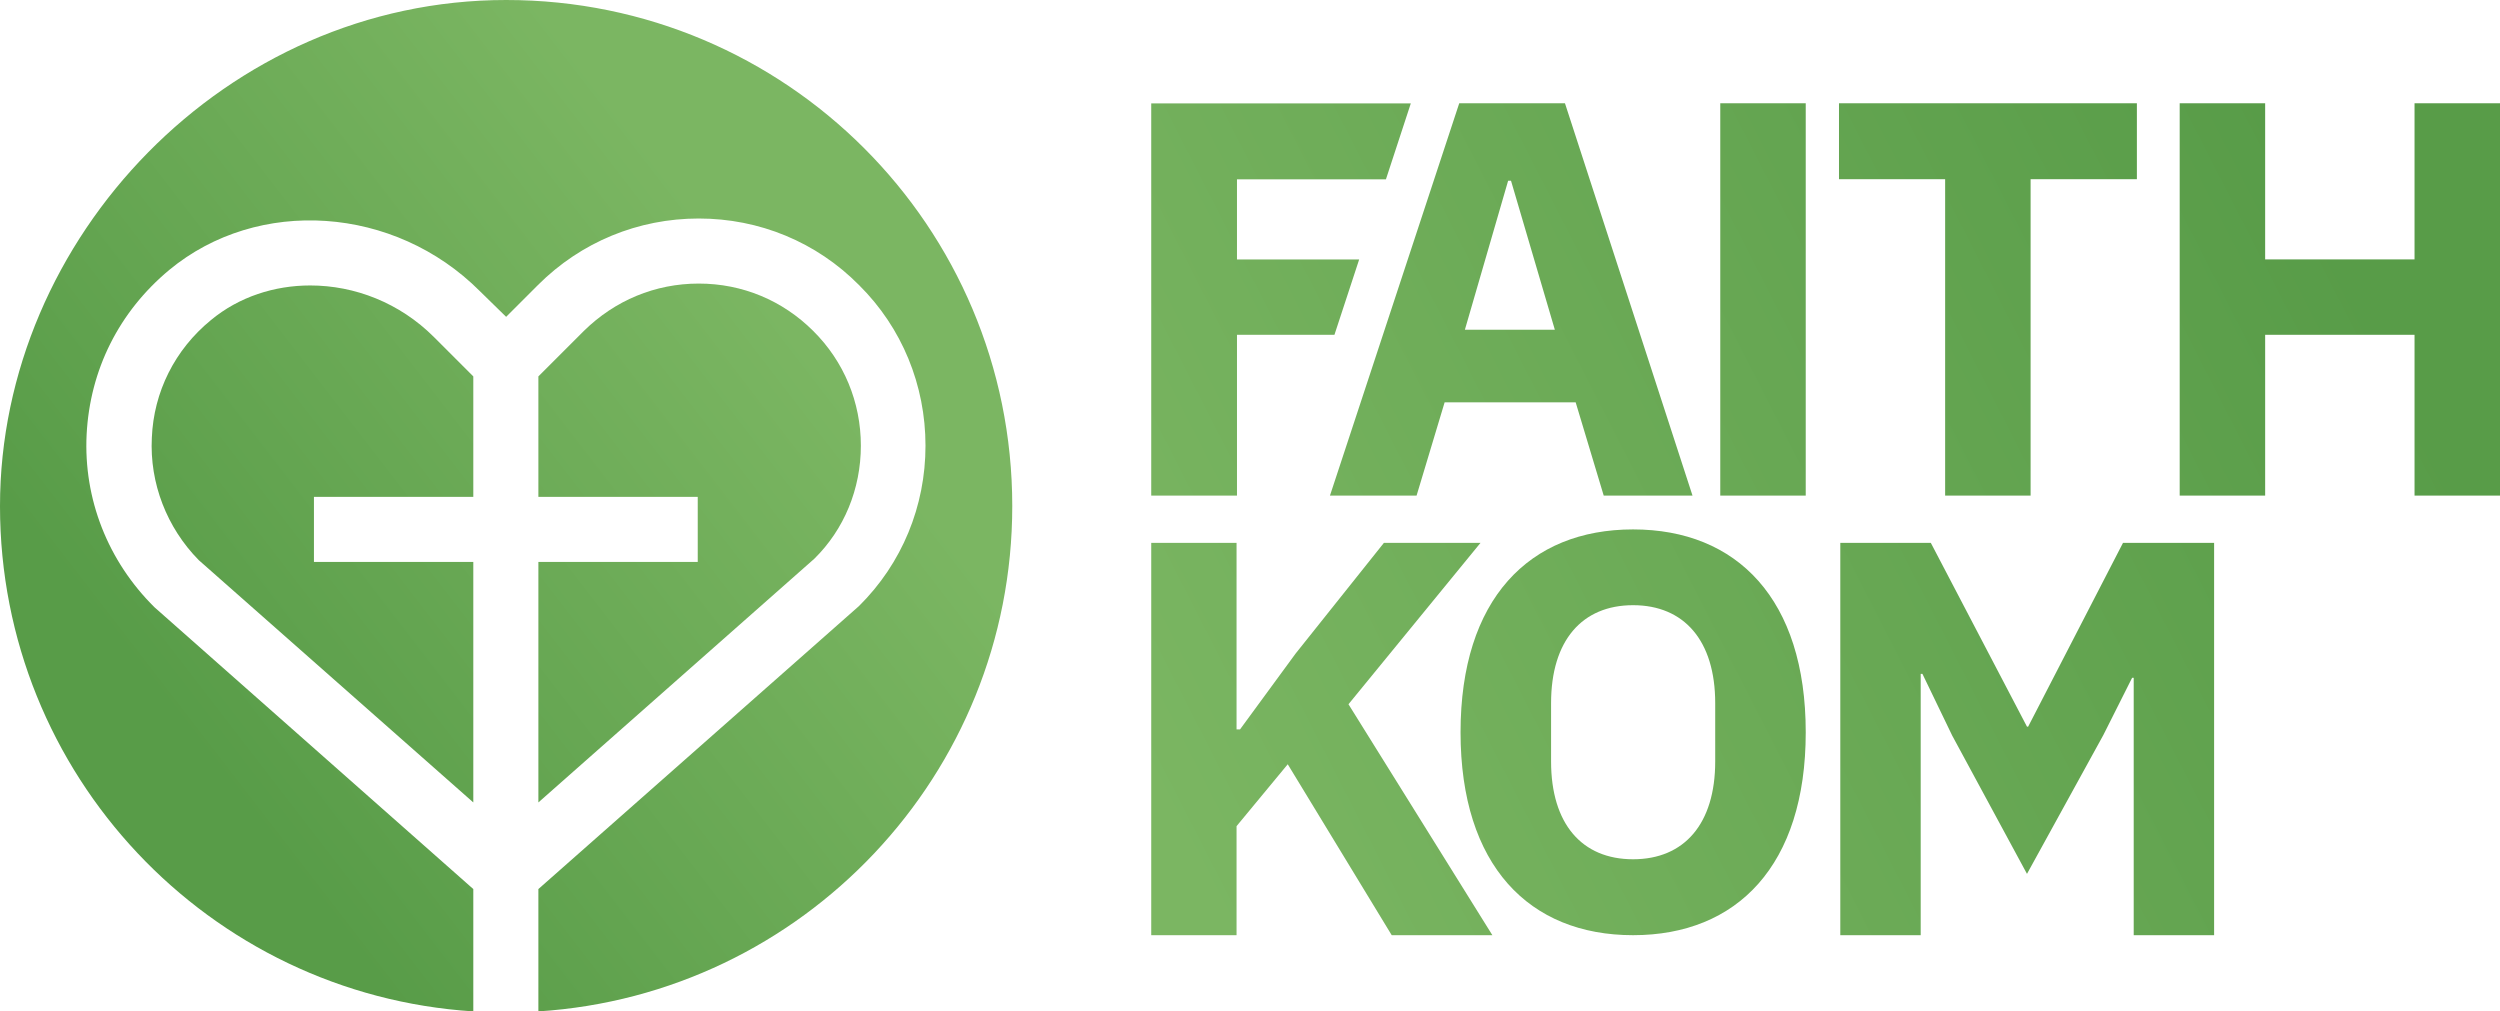 <?xml version="1.0" encoding="UTF-8"?>
<svg id="Layer_2" xmlns="http://www.w3.org/2000/svg" xmlns:xlink="http://www.w3.org/1999/xlink" viewBox="0 0 172.88 69.94"><defs><style>.cls-1{fill:url(#linear-gradient);}.cls-2{fill:url(#linear-gradient-8);}.cls-3{fill:url(#linear-gradient-9);}.cls-4{fill:url(#linear-gradient-3);}.cls-5{fill:url(#linear-gradient-4);}.cls-6{fill:url(#linear-gradient-2);}.cls-7{fill:url(#linear-gradient-6);}.cls-8{fill:url(#linear-gradient-7);}.cls-9{fill:url(#linear-gradient-5);}.cls-10{fill:url(#linear-gradient-10);}.cls-11{fill:url(#linear-gradient-11);}</style><linearGradient id="linear-gradient" x1="157.51" y1="8.58" x2="76.79" y2="49.86" gradientUnits="userSpaceOnUse"><stop offset="0" stop-color="#589c48"/><stop offset="1" stop-color="#7bb662"/></linearGradient><linearGradient id="linear-gradient-2" x1="163.31" y1="19.94" x2="82.62" y2="61.21" xlink:href="#linear-gradient"/><linearGradient id="linear-gradient-3" x1="146.87" y1="-12.18" x2="66.19" y2="29.09" xlink:href="#linear-gradient"/><linearGradient id="linear-gradient-4" x1="152.36" y1="-1.49" x2="71.65" y2="39.8" xlink:href="#linear-gradient"/><linearGradient id="linear-gradient-5" x1="155.04" y1="3.76" x2="74.34" y2="45.04" xlink:href="#linear-gradient"/><linearGradient id="linear-gradient-6" x1="161.03" y1="15.49" x2="80.34" y2="56.76" xlink:href="#linear-gradient"/><linearGradient id="linear-gradient-7" x1="165.31" y1="23.85" x2="84.61" y2="65.13" xlink:href="#linear-gradient"/><linearGradient id="linear-gradient-8" x1="171.15" y1="35.26" x2="90.45" y2="76.55" xlink:href="#linear-gradient"/><linearGradient id="linear-gradient-9" x1="11.02" y1="48.55" x2="50.94" y2="17.78" xlink:href="#linear-gradient"/><linearGradient id="linear-gradient-10" x1="16.83" y1="56.07" x2="56.74" y2="25.31" xlink:href="#linear-gradient"/><linearGradient id="linear-gradient-11" x1="13.41" y1="51.64" x2="53.32" y2="20.87" xlink:href="#linear-gradient"/></defs><g id="Draw_layer"><path class="cls-1" d="m127.17,7.14v5.25h7.34v21.88h5.91V12.39h7.35v-5.25h-20.6Z"/><path class="cls-6" d="m166.97,7.14v10.8h-10.33V7.14h-5.91v27.13h5.91v-11.12h10.33v11.12h5.91V7.14h-5.91Z"/><path class="cls-4" d="m95.84,12.4l1.72-5.25h-17.95v27.12h5.93v-11.12h6.74l1.71-5.21h-8.45v-5.54h10.3Z"/><path class="cls-5" d="m108.22,7.14h-7.31l-8.94,27.13h5.99l1.94-6.45h9.06l1.94,6.45h6.14l-8.82-27.13Zm-6.92,15.66l2.99-10.3h.2l3.03,10.3h-6.22Z"/><path class="cls-9" d="m118.96,7.14v27.13h5.91V7.14h-5.91Z"/><path class="cls-7" d="m93.25,48.7l9.13-11.16h-6.68l-6.11,7.66-3.84,5.24h-.24v-12.9h-5.9v27.13h5.9v-7.54l3.54-4.28,7.19,11.82h6.96l-9.95-15.97Z"/><path class="cls-8" d="m112.93,36.61c-7.19,0-11.93,4.82-11.93,14.03s4.74,14.03,11.93,14.03,11.94-4.82,11.94-14.03-4.75-14.03-11.94-14.03Zm5.68,16.05c0,4.31-2.14,6.76-5.68,6.76s-5.67-2.45-5.67-6.76v-4.04c0-4.32,2.14-6.77,5.67-6.77s5.68,2.45,5.68,6.77v4.04Z"/><path class="cls-2" d="m146.81,37.54l-6.56,12.71h-.08l-6.65-12.71h-6.26v27.13h5.56v-18.07h.12l2.06,4.27,5.17,9.56,5.28-9.6,1.99-3.96h.11v17.8h5.56v-27.13h-6.3Z"/><path class="cls-3" d="m30.01,23.31l2.72,2.72v8.33h-11.02v4.5h11.02v16.63l-18.99-16.76c-2.2-2.24-3.4-5.31-3.24-8.46.13-3.17,1.59-6.09,4.08-8.13,1.95-1.62,4.41-2.4,6.87-2.4,3.08,0,6.19,1.2,8.56,3.57Z"/><path class="cls-10" d="m48.25,38.86v-4.5h-11.02v-8.33l3.15-3.15c2.14-2.1,4.92-3.27,7.94-3.27s5.8,1.17,7.91,3.27c2.13,2.11,3.3,4.93,3.3,7.94s-1.17,5.8-3.21,7.81l-19.09,16.86v-16.63h11.02Z"/><path class="cls-11" d="m70,35c0,18.57-14.49,33.77-32.77,34.94v-8.46l22.17-19.57c2.98-2.95,4.6-6.91,4.6-11.09s-1.62-8.16-4.6-11.11c-2.95-2.98-6.9-4.6-11.08-4.6s-8.14,1.62-11.12,4.6l-2.2,2.2-1.82-1.78c-5.89-5.9-15.33-6.55-21.48-1.46-3.47,2.89-5.48,6.9-5.71,11.38-.22,4.44,1.46,8.75,4.7,11.95l22.04,19.48v8.46C14.45,68.77,0,53.57,0,35S15.65,0,35,0s35,15.66,35,35Z"/></g></svg>
